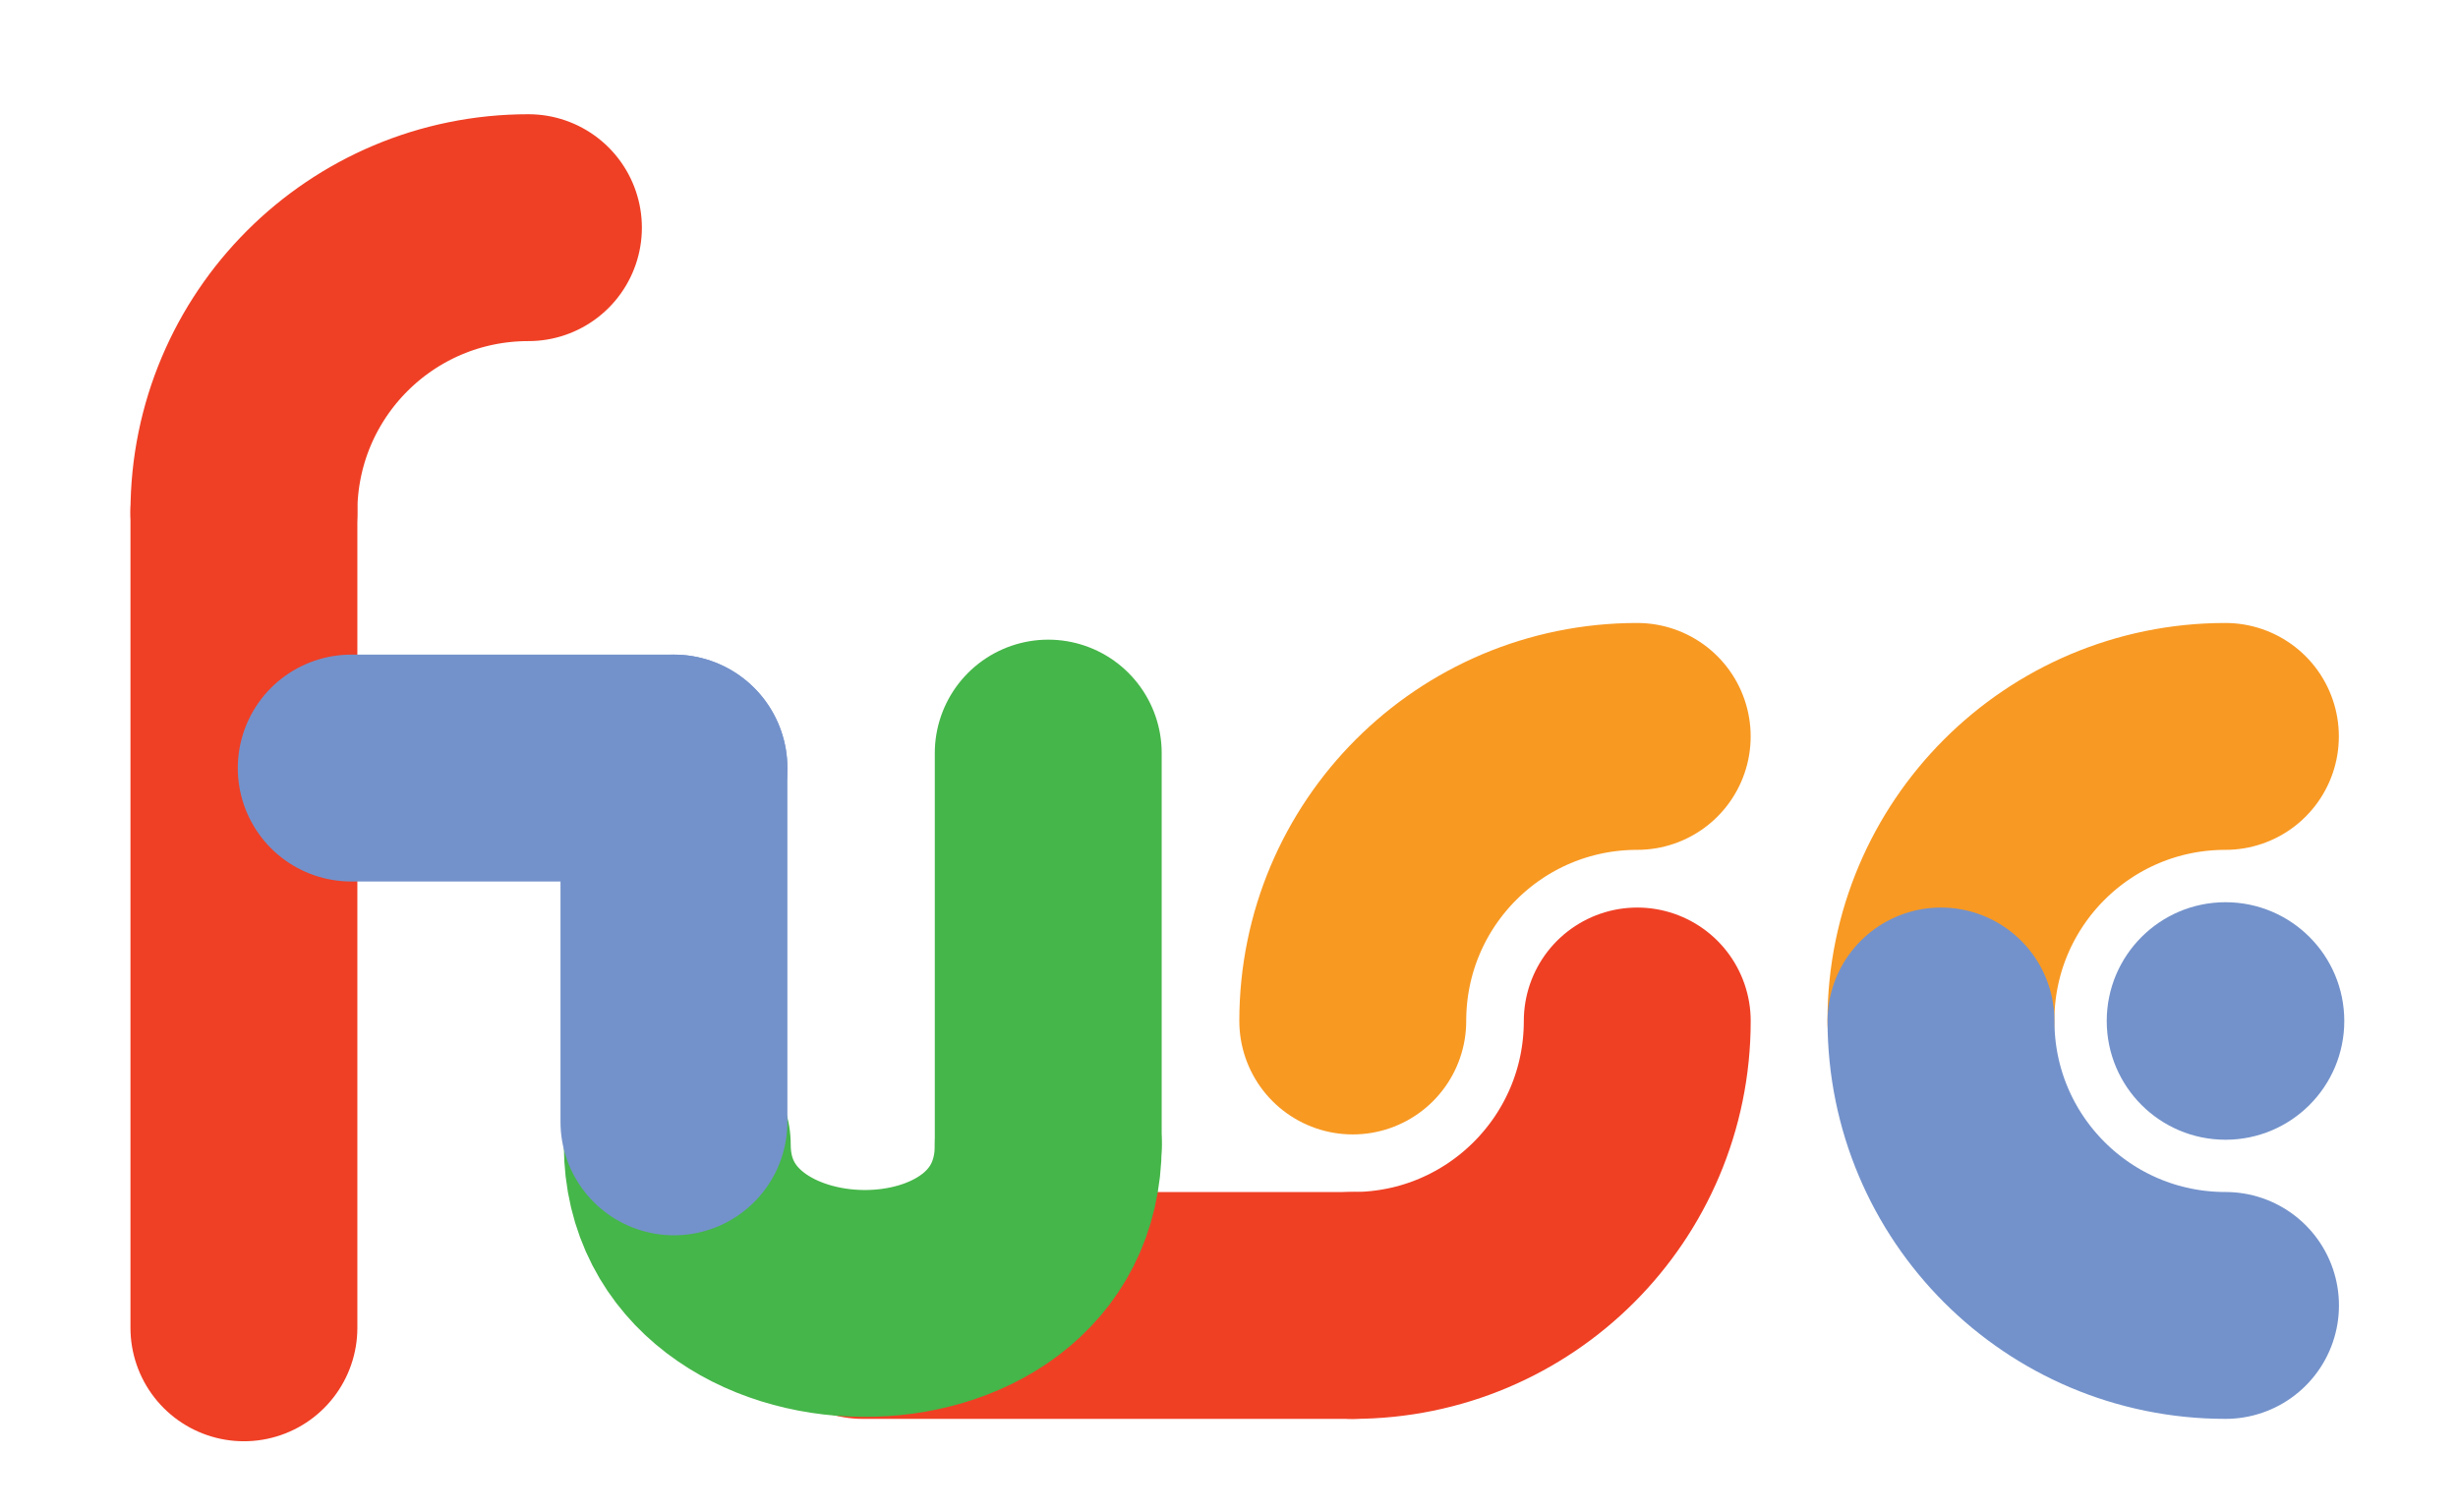 <?xml version="1.0" encoding="utf-8"?>
<!-- Generator: Adobe Illustrator 14.0.0, SVG Export Plug-In . SVG Version: 6.00 Build 43363)  -->
<!DOCTYPE svg PUBLIC "-//W3C//DTD SVG 1.1//EN" "http://www.w3.org/Graphics/SVG/1.1/DTD/svg11.dtd">
<svg version="1.1" id="Layer_1" xmlns="http://www.w3.org/2000/svg" xmlns:xlink="http://www.w3.org/1999/xlink" x="0px" y="0px"
	 width="65px" height="40px" viewBox="0 0 65 40" enable-background="new 0 0 65 40" xml:space="preserve">
<line fill="none" stroke="#45B649" stroke-width="6" stroke-linecap="round" x1="27.72" y1="30.273" x2="27.72" y2="19.917"/>
<path fill="none" stroke="#EF4025" stroke-width="6" stroke-linecap="round" d="M6.45,13.545c0-4.159,3.365-7.524,7.524-7.524"/>
<line fill="none" stroke="#EF4024" stroke-width="6" stroke-linecap="round" x1="22.814" y1="34.525" x2="35.773" y2="34.525"/>
<line fill="none" stroke="#EF3F25" stroke-width="6" stroke-linecap="round" x1="6.45" y1="13.545" x2="6.45" y2="35.117"/>
<path fill="none" stroke="#45B649" stroke-width="6" stroke-linecap="round" d="M17.91,30.273c0,5.511,9.81,5.687,9.811,0"/>
<line fill="none" stroke="#7392CB" stroke-width="6" stroke-linecap="round" x1="17.822" y1="29.67" x2="17.822" y2="20.313"/>
<path fill="none" stroke="#F89922" stroke-width="6" stroke-linecap="round" d="M35.773,27.002c0-4.16,3.363-7.526,7.522-7.526"/>
<path fill="none" stroke="#EF4024" stroke-width="6" stroke-linecap="round" d="M43.296,27.002c0,4.156-3.364,7.523-7.522,7.523"/>
<path fill="none" stroke="#F89923" stroke-width="6" stroke-linecap="round" d="M51.326,27.002c0-4.16,3.365-7.526,7.523-7.526"/>
<path fill="none" stroke="#7392CB" stroke-width="6" stroke-linecap="round" d="M58.852,34.525c-4.16,0-7.524-3.365-7.524-7.523"/>
<line fill="none" stroke="#7392CB" stroke-width="6" stroke-linecap="round" x1="9.288" y1="20.313" x2="17.822" y2="20.313"/>
<circle fill="#7392CB" stroke="#7392CB" stroke-width="2" stroke-linecap="round" cx="58.852" cy="27.002" r="2.141"/>
</svg>
